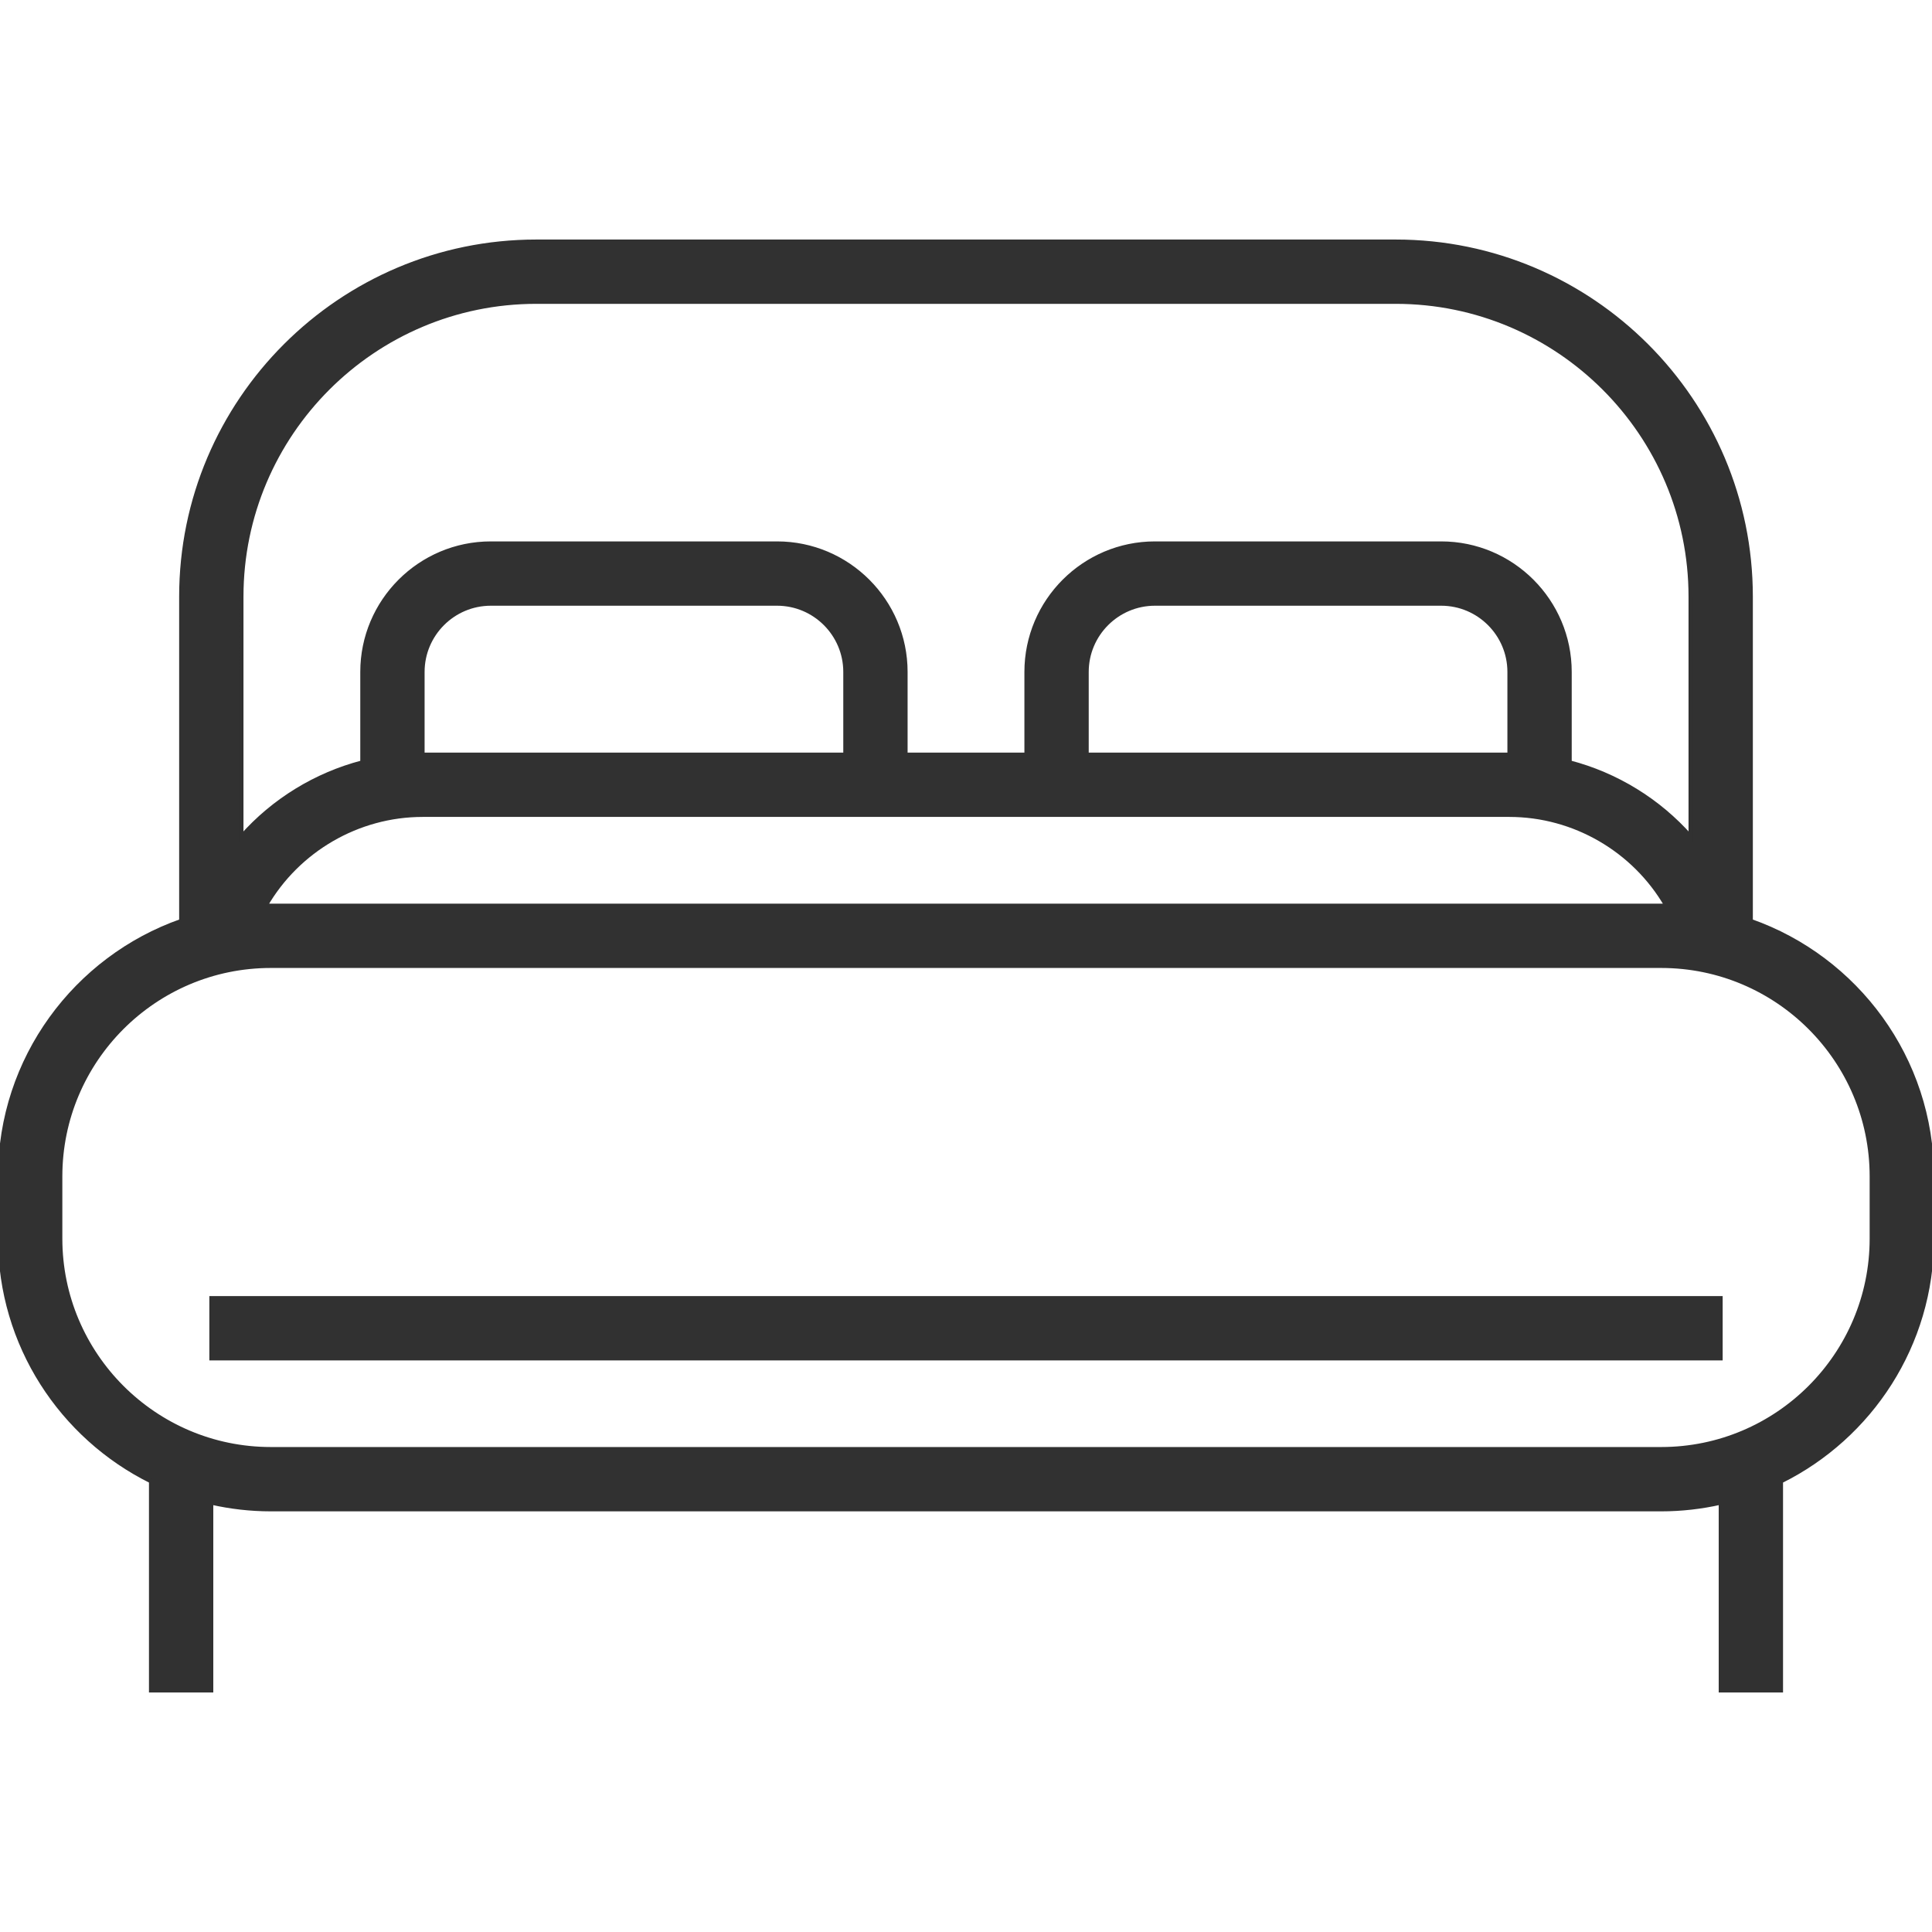 <?xml version="1.0" encoding="iso-8859-1"?>
<!-- Generator: Adobe Illustrator 19.0.0, SVG Export Plug-In . SVG Version: 6.00 Build 0)  -->
<svg version="1.1" id="Layer_1" xmlns="http://www.w3.org/2000/svg" xmlns:xlink="http://www.w3.org/1999/xlink" x="0px" y="0px"
	 viewBox="0 0 489.994 489.994" style="enable-background:new 0 0 489.994 489.994;" xml:space="preserve">
<g id="XMLID_641_">
	<g>
		<g>
			<path d="M444.058,233.57v-82.247c0-49.667-40.407-90.073-90.073-90.073H136.01c-49.667,0-90.073,40.407-90.073,90.073v82.247
				C19.214,242.976,0,268.458,0,298.357v15.776c0,26.958,15.621,50.327,38.281,61.56v53.05h15.313V381.12
				c4.856,1.093,9.898,1.689,15.08,1.689H421.32c5.182,0,10.224-0.596,15.08-1.689v47.625h15.313v-53.05
				c22.66-11.233,38.281-34.602,38.281-61.56v-15.776C489.994,268.458,470.781,242.976,444.058,233.57z M61.25,151.323
				c0-41.224,33.537-74.762,74.76-74.762h217.974c41.224,0,74.761,33.538,74.761,74.761v60.829
				c-8.096-9.14-18.795-15.719-30.625-18.804v-22.928c0-17.98-14.628-32.608-32.608-32.608h-72.594
				c-17.981,0-32.608,14.628-32.608,32.608v20.958h-30.624v-20.958c0-17.98-14.628-32.608-32.609-32.608h-72.594
				c-17.98,0-32.608,14.628-32.608,32.608v22.929c-11.829,3.085-22.528,9.664-30.625,18.804V151.323z M382.808,206.689
				c16.427,0,31.678,8.93,39.82,23.028c-0.437-0.008-0.869-0.033-1.308-0.033H68.673c-0.438,0-0.871,0.025-1.308,0.033
				c8.143-14.097,23.396-23.028,39.822-23.028H382.808z M107.187,191.377v-20.958c0-9.537,7.759-17.296,17.296-17.296h72.594
				c9.537,0,17.296,7.759,17.296,17.296v20.958H107.187z M382.808,191.377H275.622v-20.958c0-9.537,7.759-17.296,17.296-17.296
				h72.594c9.537,0,17.296,7.759,17.296,17.296V191.377z M421.321,367.495H68.673c-29.423,0-53.361-23.938-53.361-53.361v-15.776
				c0-29.424,23.938-53.361,53.361-53.361H421.32c29.424,0,53.361,23.938,53.361,53.361v15.776h0.001
				C474.682,343.557,450.744,367.495,421.321,367.495z" fill="#313131" stroke="#313131" />
			<rect x="53.593" y="329.214" width="382.808" height="15.313" fill="#313131" stroke="#313131" />
		</g>
	</g>
</g>
</svg>
